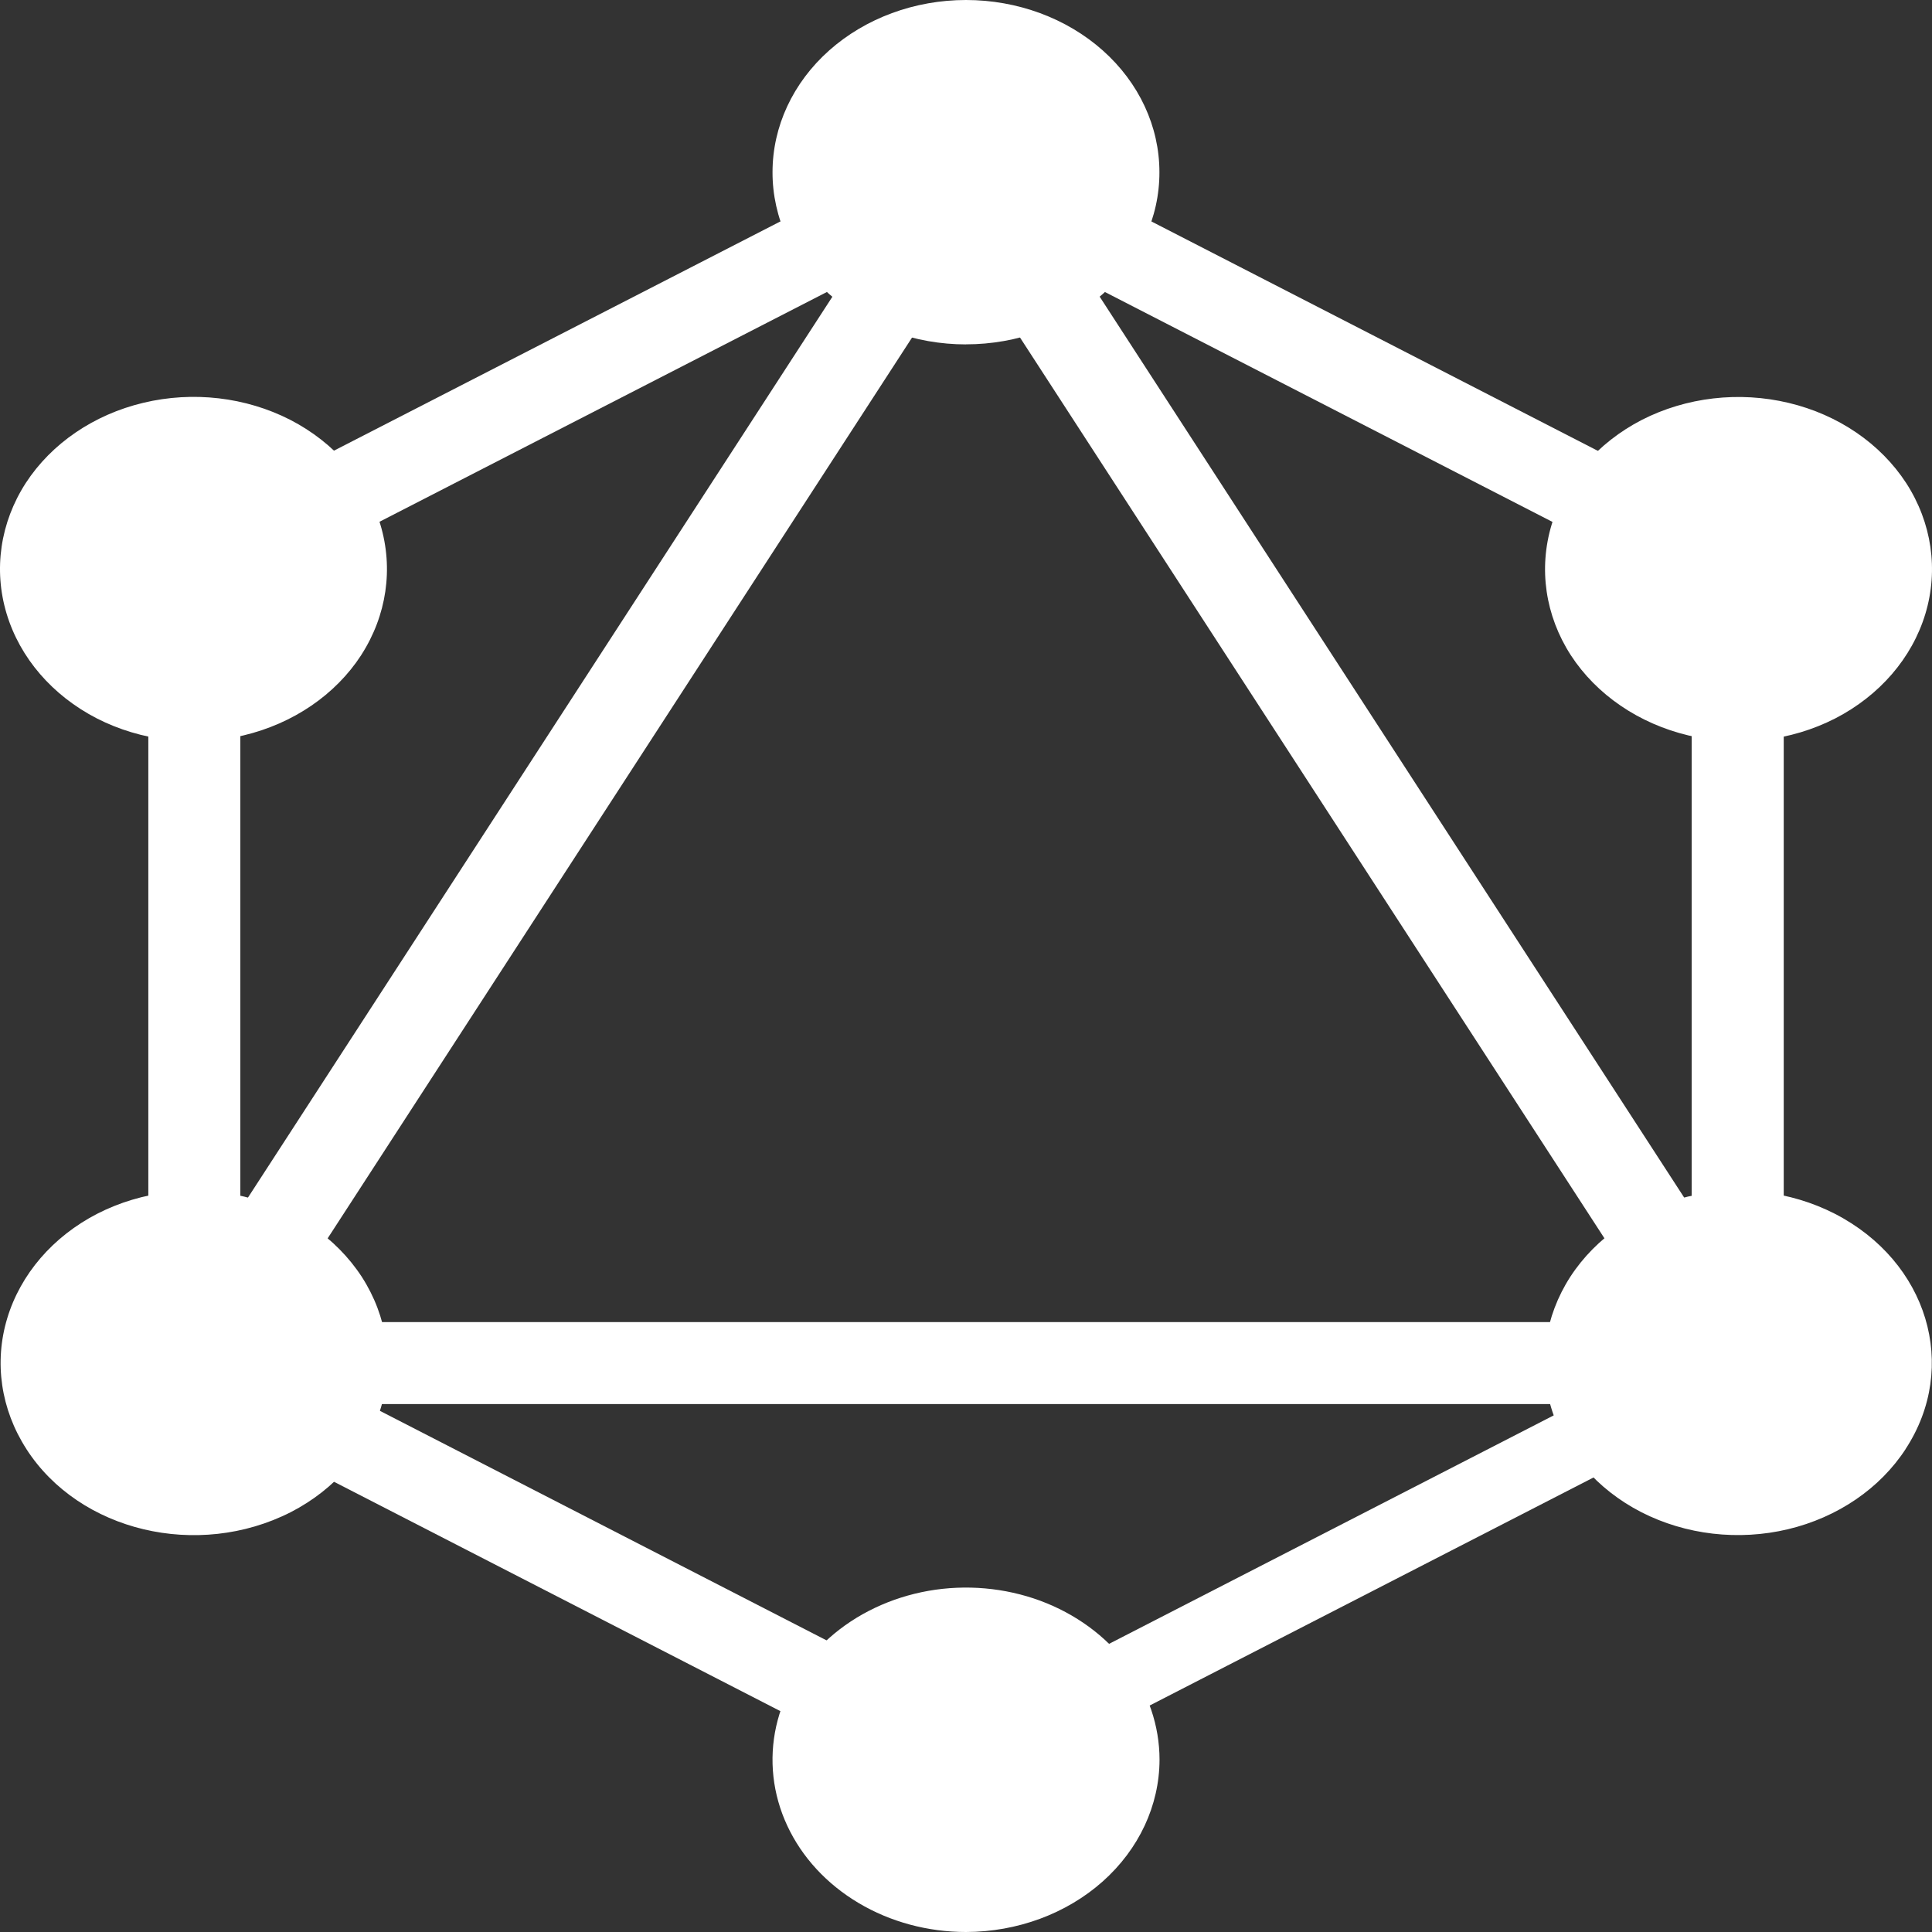 <svg width="35" height="35" viewBox="0 0 35 35" fill="none" xmlns="http://www.w3.org/2000/svg">
<rect x="0" y="0" width="35" height="35" fill="#333333" stroke="none"/>
<path d="M3.185 26.674L1.743 25.933L17.825 1.143L19.267 1.885L3.185 26.674Z" fill="white"/>
<path d="M1.411 23.951H33.579V25.436H1.411V23.951Z" fill="white"/>
<path d="M18.137 33.054L2.048 24.787L2.882 23.503L18.971 31.771L18.137 33.054ZM32.115 11.505L16.024 3.239L16.858 1.956L32.947 10.223L32.115 11.505Z" fill="white"/>
<path d="M2.886 11.501L2.052 10.217L18.156 1.948L18.989 3.231L2.886 11.501Z" fill="white"/>
<path d="M31.818 26.675L15.733 1.883L17.175 1.141L33.26 25.933L31.818 26.675ZM2.687 9.233H4.354V25.767H2.687V9.233ZM30.646 9.233H32.314V25.767H30.646V9.233Z" fill="white"/>
<path d="M17.854 32.425L17.127 31.303L31.121 24.113L31.848 25.235L17.854 32.425Z" fill="white"/>
<path d="M34.523 26.25C34.057 26.966 33.291 27.488 32.393 27.703C31.495 27.917 30.539 27.806 29.733 27.394C28.928 26.98 28.341 26.298 28.1 25.499C27.859 24.7 27.984 23.849 28.447 23.131C28.912 22.415 29.678 21.893 30.576 21.678C31.474 21.464 32.431 21.575 33.237 21.987C34.924 22.854 35.497 24.758 34.522 26.25H34.523ZM6.543 11.869C6.078 12.585 5.312 13.108 4.414 13.322C3.516 13.537 2.559 13.426 1.753 13.014C0.948 12.599 0.361 11.918 0.12 11.118C-0.121 10.319 0.004 9.467 0.467 8.75C0.933 8.034 1.699 7.511 2.597 7.297C3.495 7.082 4.451 7.193 5.257 7.605C6.062 8.02 6.649 8.701 6.89 9.5C7.131 10.299 7.006 11.151 6.543 11.868V11.869ZM0.478 26.25C0.015 25.532 -0.11 24.681 0.131 23.882C0.372 23.083 0.959 22.401 1.764 21.987C2.57 21.575 3.527 21.464 4.425 21.678C5.322 21.893 6.088 22.415 6.554 23.131C7.017 23.849 7.142 24.7 6.901 25.499C6.66 26.298 6.072 26.98 5.268 27.394C3.581 28.252 1.44 27.744 0.478 26.251V26.25ZM28.457 11.87C27.994 11.153 27.869 10.302 28.11 9.502C28.352 8.703 28.939 8.022 29.743 7.607C30.549 7.195 31.506 7.084 32.404 7.299C33.302 7.513 34.067 8.036 34.533 8.752C34.996 9.469 35.121 10.321 34.88 11.12C34.639 11.919 34.052 12.6 33.247 13.015C32.441 13.427 31.484 13.538 30.587 13.323C29.689 13.109 28.923 12.586 28.457 11.87ZM17.5 35C16.807 35 16.129 34.817 15.553 34.474C14.976 34.131 14.527 33.644 14.262 33.074C13.996 32.504 13.927 31.876 14.062 31.271C14.198 30.666 14.532 30.11 15.022 29.674C15.512 29.238 16.137 28.941 16.817 28.82C17.497 28.7 18.202 28.762 18.843 28.998C19.483 29.235 20.031 29.635 20.416 30.148C20.801 30.661 21.006 31.264 21.006 31.881C21.003 32.708 20.633 33.5 19.976 34.085C19.319 34.669 18.429 34.998 17.5 35ZM17.5 6.239C17.04 6.239 16.584 6.159 16.158 6.003C15.732 5.846 15.346 5.616 15.02 5.326C14.694 5.037 14.436 4.693 14.26 4.314C14.084 3.935 13.994 3.529 13.995 3.119C13.995 2.292 14.364 1.499 15.021 0.914C15.679 0.329 16.57 0 17.5 0C18.429 0 19.321 0.329 19.978 0.914C20.635 1.499 21.004 2.292 21.004 3.119C21.005 3.529 20.915 3.935 20.739 4.313C20.563 4.692 20.305 5.036 19.979 5.325C19.654 5.615 19.267 5.845 18.842 6.001C18.416 6.158 17.961 6.238 17.5 6.238" fill="white"/>
</svg>
